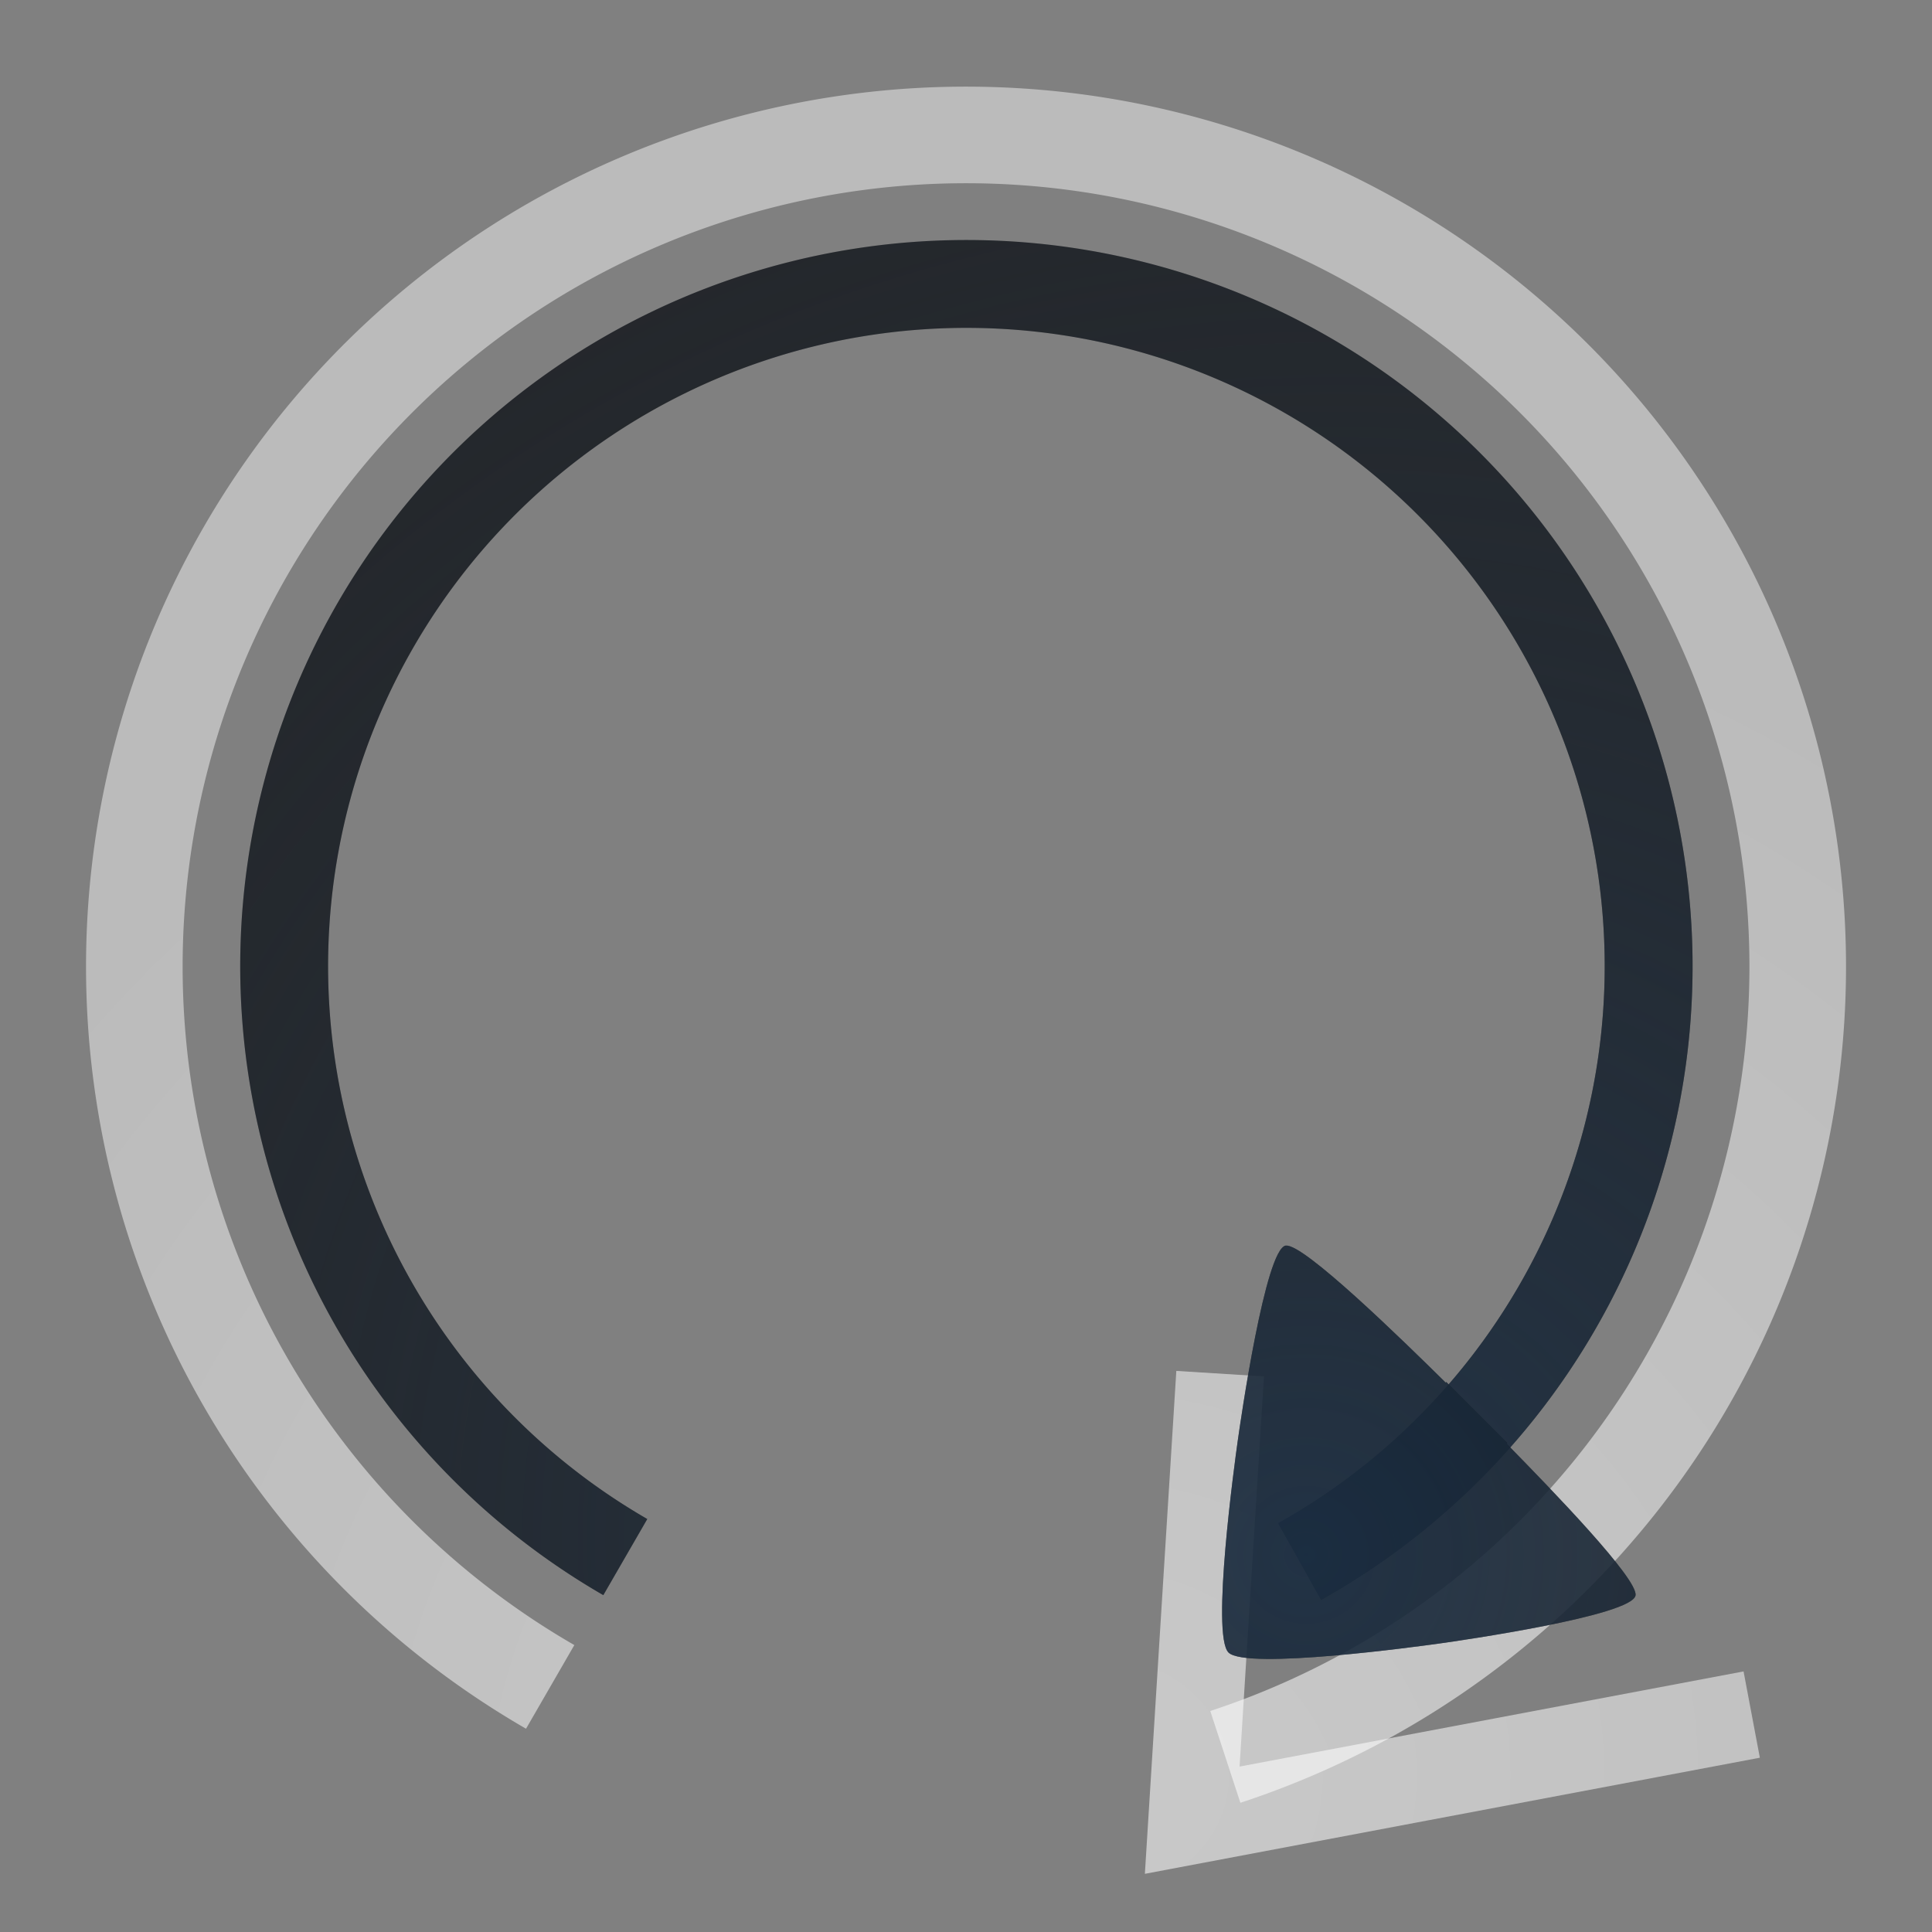 <?xml version="1.0" encoding="UTF-8"?>
<!-- Created with Inkscape (http://www.inkscape.org/) -->
<svg width="22" height="22" version="1.1" xmlns="http://www.w3.org/2000/svg" xmlns:cc="http://creativecommons.org/ns#" xmlns:dc="http://purl.org/dc/elements/1.1/" xmlns:rdf="http://www.w3.org/1999/02/22-rdf-syntax-ns#" xmlns:xlink="http://www.w3.org/1999/xlink">
	<rect width="100%" height="100%" fill="#808080" stroke="none"/>
	<defs>
		<radialGradient id="a" cx="289.34" cy="-103.84" r="7.254" gradientTransform="matrix(2.068,0,0,2.001,-574.3,215.81)" gradientUnits="userSpaceOnUse">
			<stop stop-color="#213851" stop-opacity=".906" offset="0"/>
			<stop stop-color="#27303a" stop-opacity="0" offset="1"/>
		</radialGradient>
		<radialGradient id="b" cx="7800.1" cy="-3926.4" r="6.5" gradientTransform="matrix(-7.7857e-6,1.846,-2,-1.5122e-5,-7845,-14396)" gradientUnits="userSpaceOnUse">
			<stop stop-color="#ffffff" stop-opacity=".749" offset="0"/>
			<stop stop-color="#ffffff" stop-opacity=".605" offset="1"/>
		</radialGradient>
		<radialGradient id="f" cx="14.203" cy="20.913" r="9.418" gradientTransform="matrix(1.593 -.016 .015 1.504 -10.341 -11.014)" gradientUnits="userSpaceOnUse" xlink:href="#b"/>
		<radialGradient id="e" cx="15.799" cy="18.914" r="2.4" gradientTransform="matrix(5.779,0,0,5.778,-75.362,-90.449)" gradientUnits="userSpaceOnUse" xlink:href="#a"/>
		<radialGradient id="d" cx="14.203" cy="20.913" r="9.418" gradientTransform="matrix(1.692 -.016 .016 1.597 -11.664 -12.372)" gradientUnits="userSpaceOnUse" xlink:href="#b"/>
		<radialGradient id="c" cx="16.308" cy="19.135" r="8.42" gradientTransform="matrix(2.254,0,0,2.11,-20.443,-21.727)" gradientUnits="userSpaceOnUse" xlink:href="#a"/>
	</defs>
	<path d="m6.265 19.209a9.471 9.471 0 0 1-4.274-11.122 9.471 9.471 0 0 1 9.986-6.5 9.471 9.471 0 0 1 8.44 8.41 9.471 9.471 0 0 1-6.464 10.009" fill="none" stroke="url(#d)" stroke-opacity=".765" stroke-width="1.1" style="paint-order:normal"/>
	<path d="m13.894 15.642-0.318 5.085 6.371-1.203" fill="none" stroke="url(#f)" stroke-opacity=".765" style="paint-order:normal"/>
	<g transform="matrix(.981 0 0 .981 -.767 -.77)" stroke-width="1.02">
		<path d="m8.04 18.859a7.92 7.92 0 0 1-3.683-8.934 7.92 7.92 0 0 1 7.695-5.844 7.92 7.92 0 0 1 7.617 5.946 7.92 7.92 0 0 1-3.801 8.884" fill="none" stroke="#090d11" stroke-opacity=".765" stroke-width="1.02" style="paint-order:normal"/>
		<path d="m8.04 18.859a7.92 7.92 0 0 1-3.683-8.934 7.92 7.92 0 0 1 7.695-5.844 7.92 7.92 0 0 1 7.617 5.946 7.92 7.92 0 0 1-3.801 8.884" fill="none" stroke="url(#c)" stroke-opacity=".765" stroke-width="1.02" style="paint-order:normal"/>
		<path d="m15.708 15.244c0.203-0.029 1.356 1.097 1.855 1.59l0.007-0.007 0.707 0.707-0.008 0.008c0.536 0.546 1.526 1.569 1.498 1.761-0.033 0.237-2.038 0.526-2.275 0.559-0.237 0.033-2.246 0.309-2.45 0.105-0.204-0.204 0.073-2.212 0.106-2.449 0.033-0.237 0.322-2.241 0.559-2.275z" color="#000000" color-rendering="auto" dominant-baseline="auto" fill="#090d11" fill-opacity=".765" image-rendering="auto" shape-rendering="auto" solid-color="#000000" style="font-feature-settings:normal;font-variant-alternates:normal;font-variant-caps:normal;font-variant-ligatures:normal;font-variant-numeric:normal;font-variant-position:normal;isolation:auto;mix-blend-mode:normal;paint-order:normal;shape-padding:0;text-decoration-color:#000000;text-decoration-line:none;text-decoration-style:solid;text-indent:0;text-orientation:mixed;text-transform:none;white-space:normal"/>
		<path d="m15.708 15.244c0.203-0.029 1.356 1.097 1.855 1.59l0.007-0.007 0.707 0.707-0.008 0.008c0.536 0.546 1.526 1.569 1.498 1.761-0.033 0.237-2.038 0.526-2.275 0.559-0.237 0.033-2.246 0.309-2.45 0.105-0.204-0.204 0.073-2.212 0.106-2.449 0.033-0.237 0.322-2.241 0.559-2.275z" color="#000000" color-rendering="auto" dominant-baseline="auto" fill="url(#e)" fill-opacity=".765" image-rendering="auto" shape-rendering="auto" solid-color="#000000" style="font-feature-settings:normal;font-variant-alternates:normal;font-variant-caps:normal;font-variant-ligatures:normal;font-variant-numeric:normal;font-variant-position:normal;isolation:auto;mix-blend-mode:normal;paint-order:normal;shape-padding:0;text-decoration-color:#000000;text-decoration-line:none;text-decoration-style:solid;text-indent:0;text-orientation:mixed;text-transform:none;white-space:normal"/>
	</g>
</svg>
